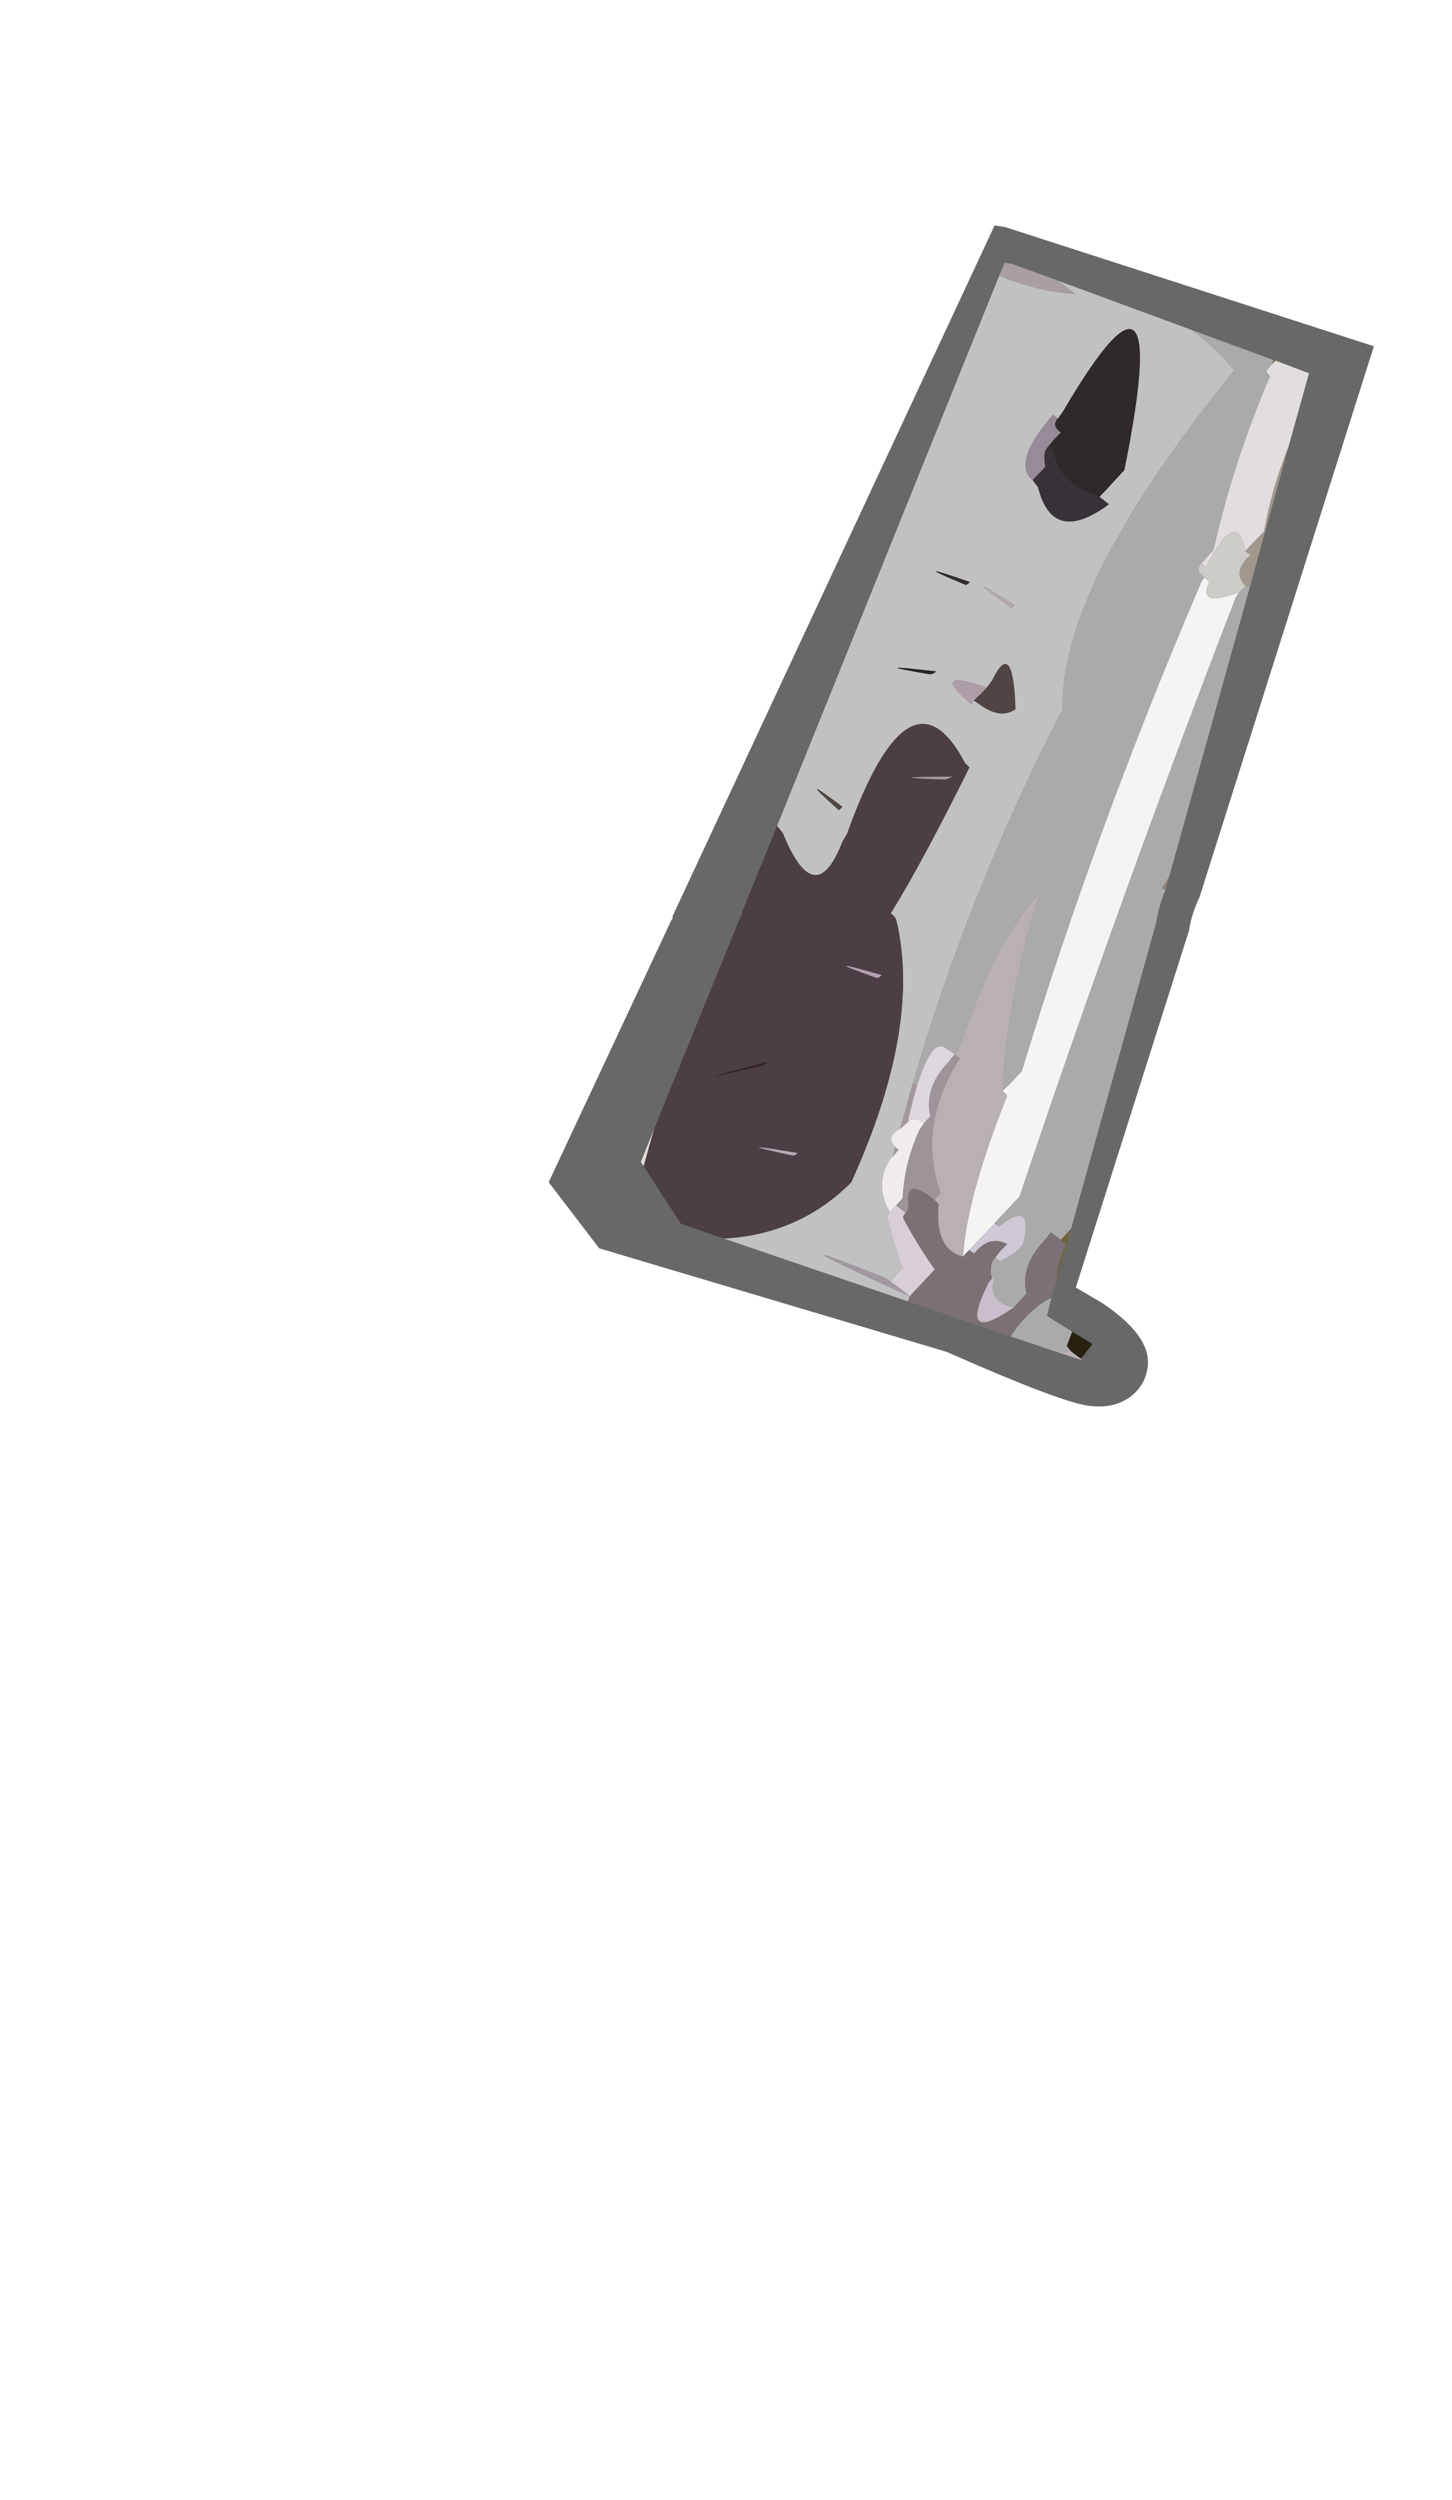 <?xml version="1.0" encoding="UTF-8" standalone="no"?>
<svg xmlns:xlink="http://www.w3.org/1999/xlink" height="419.9px" width="243.9px" xmlns="http://www.w3.org/2000/svg">
  <g transform="matrix(1.0, 0.0, 0.0, 1.0, 53.05, 229.25)">
    <use height="195.0" transform="matrix(0.99, 0.127, -0.127, 0.99, 60.606, -198.243)" width="119.85" xlink:href="#sprite0"/>
  </g>
  <defs>
    <g id="sprite0" transform="matrix(1.0, 0.0, 0.0, 1.0, 14.95, 6.0)">
      <use height="195.0" transform="matrix(1.0, 0.0, 0.0, 1.0, -14.95, -6.0)" width="119.85" xlink:href="#shape0"/>
    </g>
    <g id="shape0" transform="matrix(1.0, 0.0, 0.0, 1.0, 14.95, 6.0)">
      <path d="M40.8 -5.95 L104.9 6.05 87.6 101.7 Q86.6 104.8 86.55 107.55 L75.3 169.55 79.8 171.45 Q89.0 175.95 89.0 181.25 89.0 184.35 86.8 186.55 84.3 189.0 80.0 189.0 75.15 189.0 55.15 183.05 L-5.1 173.2 -14.95 163.25 -0.05 116.8 0.1 116.6 0.05 116.15 39.0 -6.0 40.8 -5.95" fill="#000000" fill-opacity="0.592" fill-rule="evenodd" stroke="none"/>
      <path d="M88.25 11.25 L88.45 10.5 88.8 10.55 88.25 11.25 M73.25 159.8 L71.95 168.9 Q71.6 165.85 72.7 162.55 L71.75 161.9 72.65 160.65 73.25 159.8" fill="#6e6441" fill-rule="evenodd" stroke="none"/>
      <path d="M88.45 10.5 L88.25 11.25 87.45 12.55 88.2 13.3 Q83.85 28.7 82.5 43.5 L81.6 44.75 80.75 46.0 Q80.3 46.6 80.45 47.2 80.7 47.75 81.6 48.3 81.1 48.9 81.0 49.65 68.85 92.3 61.65 134.6 L59.85 137.1 58.85 138.3 Q57.65 122.3 60.65 105.45 60.75 104.7 61.2 104.05 54.55 112.4 50.8 131.9 L50.1 133.25 Q49.3 132.75 48.35 132.35 45.95 131.0 44.5 139.15 L43.7 139.05 Q48.8 106.55 60.1 74.95 60.3 74.2 60.75 73.6 57.5 53.1 81.3 14.4 81.65 13.65 82.1 13.05 78.5 9.7 74.2 7.25 L88.45 10.5 M89.35 48.9 L82.1 98.9 81.15 101.1 81.75 101.3 Q80.95 104.2 80.9 106.9 L73.25 159.8 72.65 160.65 71.75 161.9 69.95 160.85 69.2 162.15 Q65.5 167.1 67.2 171.6 L66.3 172.9 65.4 174.15 Q60.65 173.95 61.55 169.2 L61.1 169.85 Q60.65 168.75 60.7 167.7 60.7 166.9 61.2 166.3 62.0 166.85 62.2 166.7 64.25 165.45 65.55 163.55 66.45 155.5 61.2 161.0 L60.45 160.4 61.2 159.35 63.95 155.55 Q74.3 103.5 87.1 51.4 87.25 50.65 87.7 50.0 L88.6 48.8 89.35 48.9 M71.45 171.75 L71.1 174.9 75.65 177.0 75.05 179.5 75.9 180.3 73.7 180.75 65.45 179.1 Q67.85 174.15 71.45 171.75" fill="#aaaaaa" fill-rule="evenodd" stroke="none"/>
      <path d="M88.25 11.25 L88.8 10.55 94.65 11.95 92.8 24.65 Q90.9 32.0 90.55 39.3 L88.75 41.7 87.8 43.0 Q85.5 35.7 81.6 46.55 L80.75 46.0 81.6 44.75 82.5 43.5 Q83.85 28.7 88.2 13.3 L87.45 12.55 88.25 11.25" fill="#e2ddde" fill-rule="evenodd" stroke="none"/>
      <path d="M74.2 7.25 Q78.5 9.7 82.1 13.05 81.65 13.65 81.3 14.4 57.5 53.1 60.75 73.6 60.3 74.2 60.1 74.95 48.8 106.55 43.7 139.05 L42.6 146.65 42.55 146.8 Q40.25 148.55 42.15 149.95 L41.95 151.6 Q41.45 152.2 41.2 152.95 39.7 157.05 42.65 160.95 42.2 161.5 42.4 162.1 43.95 166.1 45.95 170.0 L45.1 171.25 44.25 172.55 Q43.45 171.95 42.4 171.8 20.5 166.15 47.75 174.55 L47.6 175.45 15.5 168.9 Q28.0 166.6 35.55 156.8 44.0 129.4 37.5 112.15 37.3 111.55 36.4 111.05 40.7 101.55 46.4 85.0 L45.6 84.4 Q34.15 68.05 27.4 98.7 L26.8 100.1 Q23.75 112.55 16.65 99.95 L15.55 98.9 40.85 2.3 Q47.85 4.15 53.95 3.7 L50.7 1.85 74.2 7.25 M62.3 37.05 L63.25 35.8 65.9 32.05 Q68.95 -10.55 54.4 23.6 L53.7 24.9 52.8 24.35 Q46.9 33.2 50.8 35.7 L51.85 36.75 Q55.55 46.25 64.05 38.1 L62.3 37.05 M41.8 54.6 Q42.05 54.7 42.5 54.05 31.05 51.65 41.8 54.6 M45.7 73.75 L47.6 74.7 Q50.8 76.15 52.85 74.3 50.9 62.3 48.35 69.95 L47.6 71.3 Q37.3 69.15 45.35 74.4 L45.7 73.75 M38.8 69.7 Q26.35 69.85 37.65 70.3 38.3 70.3 38.8 69.7 M50.0 57.5 L50.45 56.9 Q39.55 51.9 50.0 57.5 M25.55 94.95 L26.05 94.3 Q17.05 89.15 25.55 94.95" fill="#c1c1c1" fill-rule="evenodd" stroke="none"/>
      <path d="M88.6 48.8 Q85.95 46.7 88.75 43.55 L87.8 43.0 88.75 41.7 90.55 39.3 Q90.9 32.0 92.8 24.65 L89.35 48.9 88.6 48.8 M60.45 160.4 L61.2 161.0 60.4 160.55 60.45 160.4" fill="#a1988d" fill-rule="evenodd" stroke="none"/>
      <path d="M81.6 48.3 Q80.7 47.75 80.45 47.2 80.3 46.6 80.75 46.0 L81.6 46.55 Q85.5 35.7 87.8 43.0 L88.75 43.55 Q85.95 46.7 88.6 48.8 L87.7 50.0 Q81.0 53.55 82.45 48.95 L81.6 48.3" fill="#ceccc9" fill-rule="evenodd" stroke="none"/>
      <path d="M58.85 138.3 L59.85 137.1 61.65 134.6 Q68.85 92.3 81.0 49.65 81.1 48.9 81.6 48.3 L82.45 48.95 Q81.0 53.55 87.7 50.0 87.25 50.65 87.1 51.4 74.3 103.5 63.95 155.55 L61.2 159.35 60.45 160.4 60.4 160.55 57.65 164.25 56.7 165.55 55.8 166.8 Q55.15 156.85 59.7 139.1 59.75 138.85 58.85 138.3" fill="#f6f4f3" fill-rule="evenodd" stroke="none"/>
      <path d="M40.85 2.3 L41.5 0.0 42.95 0.1 50.7 1.85 53.95 3.7 Q47.85 4.15 40.85 2.3" fill="#aa9ea5" fill-rule="evenodd" stroke="none"/>
      <path d="M53.65 24.9 Q53.2 25.6 53.45 26.15 53.6 26.65 54.5 27.15 L53.5 28.45 52.7 29.75 Q52.25 30.35 52.25 31.05 52.25 32.05 52.65 33.2 L51.7 34.5 50.8 35.7 Q46.9 33.2 52.8 24.35 L53.65 24.9" fill="#978b97" fill-rule="evenodd" stroke="none"/>
      <path d="M71.95 168.9 L71.45 171.75 Q67.85 174.15 65.45 179.1 L47.6 175.45 47.75 174.55 48.65 173.3 51.35 169.55 Q47.9 165.75 45.05 161.75 44.8 161.3 45.3 160.7 45.75 160.05 45.6 159.4 44.35 154.5 49.75 157.9 50.65 158.4 50.65 158.8 50.9 166.1 55.8 166.8 L56.7 165.55 57.6 166.05 Q59.7 162.55 62.95 163.75 L61.95 165.05 61.2 166.3 Q60.7 166.9 60.7 167.7 60.65 168.75 61.1 169.85 60.6 170.5 60.45 171.2 58.65 176.45 59.95 177.2 61.2 177.95 65.4 174.15 L66.3 172.9 67.2 171.6 Q65.5 167.1 69.2 162.15 L69.95 160.85 71.75 161.9 72.7 162.55 Q71.6 165.85 71.95 168.9 M53.7 24.9 L53.65 24.9 52.8 24.35 53.7 24.9" fill="#7b7073" fill-rule="evenodd" stroke="none"/>
      <path d="M53.65 24.9 L53.7 24.9 54.4 23.6 Q68.95 -10.55 65.9 32.05 L63.25 35.8 62.3 37.05 Q55.05 35.75 53.7 30.75 53.6 30.25 52.7 29.75 L53.5 28.45 54.5 27.15 Q53.6 26.65 53.45 26.15 53.2 25.6 53.65 24.9" fill="#2f292b" fill-rule="evenodd" stroke="none"/>
      <path d="M52.7 29.75 Q53.6 30.25 53.7 30.75 55.05 35.75 62.3 37.05 L64.05 38.1 Q55.55 46.25 51.85 36.75 L50.8 35.7 51.7 34.5 52.65 33.2 Q52.25 32.05 52.25 31.05 52.25 30.35 52.7 29.75" fill="#393138" fill-rule="evenodd" stroke="none"/>
      <path d="M41.8 54.6 Q31.05 51.65 42.5 54.05 42.05 54.7 41.8 54.6" fill="#312b31" fill-rule="evenodd" stroke="none"/>
      <path d="M50.0 57.5 Q39.55 51.9 50.45 56.9 L50.0 57.5" fill="#b3a8a9" fill-rule="evenodd" stroke="none"/>
      <path d="M38.8 69.7 Q38.3 70.3 37.65 70.3 26.35 69.85 38.8 69.7" fill="#28221e" fill-rule="evenodd" stroke="none"/>
      <path d="M45.7 73.75 L46.7 72.5 47.6 71.3 48.35 69.95 Q50.9 62.3 52.85 74.3 50.8 76.15 47.6 74.7 L45.7 73.75" fill="#504544" fill-rule="evenodd" stroke="none"/>
      <path d="M47.6 71.3 L46.7 72.5 45.7 73.75 45.35 74.4 Q37.3 69.15 47.6 71.3" fill="#ac9da6" fill-rule="evenodd" stroke="none"/>
      <path d="M50.1 133.25 L50.8 131.9 Q54.55 112.4 61.2 104.05 60.75 104.7 60.65 105.45 57.65 122.3 58.85 138.3 59.75 138.85 59.7 139.1 55.15 156.85 55.8 166.8 50.9 166.1 50.65 158.8 50.65 158.4 49.75 157.9 L50.7 156.7 Q45.3 146.0 51.0 133.8 51.0 133.75 50.1 133.25" fill="#b9b0b6" fill-rule="evenodd" stroke="none"/>
      <path d="M15.5 168.9 L8.0 167.35 0.55 158.55 1.5 152.15 11.45 114.6 11.6 114.4 11.55 114.0 15.55 98.9 16.65 99.95 Q23.75 112.55 26.8 100.1 L27.4 98.7 Q34.15 68.05 45.6 84.4 L46.4 85.0 Q40.7 101.55 36.4 111.05 37.3 111.55 37.5 112.15 44.0 129.4 35.55 156.8 28.0 166.6 15.5 168.9 M43.8 86.9 Q30.7 88.65 42.65 87.55 L43.8 86.9 M36.2 121.55 Q24.45 119.75 35.3 122.1 35.7 122.25 36.2 121.55 M19.1 138.4 Q2.25 145.2 17.9 139.35 18.65 139.0 19.1 138.4 M25.95 153.05 Q13.4 152.55 24.95 153.55 25.6 153.65 25.95 153.05" fill="#4b3e45" fill-rule="evenodd" stroke="none"/>
      <path d="M43.8 86.9 L42.65 87.55 Q30.7 88.65 43.8 86.9" fill="#a59a9c" fill-rule="evenodd" stroke="none"/>
      <path d="M25.55 94.95 Q17.05 89.15 26.05 94.3 L25.55 94.95" fill="#4f4641" fill-rule="evenodd" stroke="none"/>
      <path d="M36.2 121.55 Q35.7 122.25 35.3 122.1 24.45 119.75 36.2 121.55" fill="#b39fb0" fill-rule="evenodd" stroke="none"/>
      <path d="M43.7 139.05 L44.5 139.15 Q44.05 141.85 43.7 145.55 L42.75 146.65 42.55 146.8 42.6 146.65 43.7 139.05 M42.15 149.95 L42.8 150.35 41.95 151.6 42.15 149.95" fill="#a3999c" fill-rule="evenodd" stroke="none"/>
      <path d="M42.55 146.8 L42.75 146.65 43.7 145.55 Q44.2 144.9 44.9 144.85 45.55 144.85 46.45 145.35 L45.8 146.65 Q44.0 152.55 44.5 158.35 L43.55 159.7 42.65 160.95 Q39.7 157.05 41.2 152.95 41.45 152.2 41.95 151.6 L42.8 150.35 42.15 149.95 Q40.25 148.55 42.55 146.8" fill="#f0eced" fill-rule="evenodd" stroke="none"/>
      <path d="M19.1 138.4 Q18.65 139.0 17.9 139.35 2.25 145.2 19.1 138.4" fill="#312226" fill-rule="evenodd" stroke="none"/>
      <path d="M43.55 159.7 L44.5 158.35 Q44.0 152.55 45.8 146.65 L46.45 145.35 47.35 144.05 Q45.6 139.45 49.3 134.5 49.6 133.8 50.1 133.25 51.0 133.75 51.0 133.8 45.3 146.0 50.7 156.7 L49.75 157.9 Q44.35 154.5 45.6 159.4 45.75 160.05 45.3 160.7 L43.55 159.7" fill="#9d9499" fill-rule="evenodd" stroke="none"/>
      <path d="M25.95 153.05 Q25.6 153.65 24.95 153.55 13.4 152.55 25.95 153.05" fill="#b7a8b3" fill-rule="evenodd" stroke="none"/>
      <path d="M42.65 160.95 L43.55 159.7 45.3 160.7 Q44.8 161.3 45.05 161.75 47.9 165.75 51.35 169.55 L48.65 173.3 47.75 174.55 46.05 173.5 44.25 172.55 45.1 171.25 45.95 170.0 Q43.95 166.1 42.4 162.1 42.2 161.5 42.65 160.95" fill="#d7ced8" fill-rule="evenodd" stroke="none"/>
      <path d="M47.75 174.55 Q20.5 166.15 42.4 171.8 43.45 171.95 44.25 172.55 L46.05 173.5 47.75 174.55" fill="#a299a3" fill-rule="evenodd" stroke="none"/>
      <path d="M44.5 139.15 Q45.95 131.0 48.35 132.35 49.3 132.75 50.1 133.25 49.6 133.8 49.3 134.5 45.6 139.45 47.35 144.05 L46.45 145.35 Q45.55 144.85 44.9 144.85 44.2 144.9 43.7 145.55 44.05 141.85 44.5 139.15" fill="#ded7e0" fill-rule="evenodd" stroke="none"/>
      <path d="M61.2 161.0 Q66.45 155.5 65.55 163.55 64.25 165.45 62.2 166.7 62.0 166.85 61.2 166.3 L61.95 165.05 62.95 163.75 Q59.7 162.55 57.6 166.05 L56.7 165.55 57.65 164.25 60.4 160.55 61.2 161.0" fill="#cec9d4" fill-rule="evenodd" stroke="none"/>
      <path d="M61.1 169.85 L61.55 169.2 Q60.65 173.95 65.4 174.15 61.2 177.95 59.95 177.2 58.65 176.45 60.45 171.2 60.6 170.5 61.1 169.85" fill="#c9becb" fill-rule="evenodd" stroke="none"/>
      <path d="M82.1 98.9 L81.75 101.3 81.15 101.1 82.1 98.9" fill="#8d8276" fill-rule="evenodd" stroke="none"/>
      <path d="M77.8 181.35 L77.65 181.5 73.7 180.75 75.9 180.3 76.95 180.9 77.65 181.3 77.8 181.35" fill="#b9b1b4" fill-rule="evenodd" stroke="none"/>
      <path d="M75.65 177.0 L79.3 178.6 77.9 181.0 77.65 181.3 76.95 180.9 75.9 180.3 75.05 179.5 75.65 177.0" fill="#262110" fill-rule="evenodd" stroke="none"/>
      <path d="M77.9 181.0 L77.8 181.35 77.65 181.3 77.9 181.0" fill="#908088" fill-rule="evenodd" stroke="none"/>
      <path d="M0.55 158.55 L0.0 157.9 1.5 152.15 0.55 158.55" fill="#e1dad4" fill-rule="evenodd" stroke="none"/>
    </g>
  </defs>
</svg>
